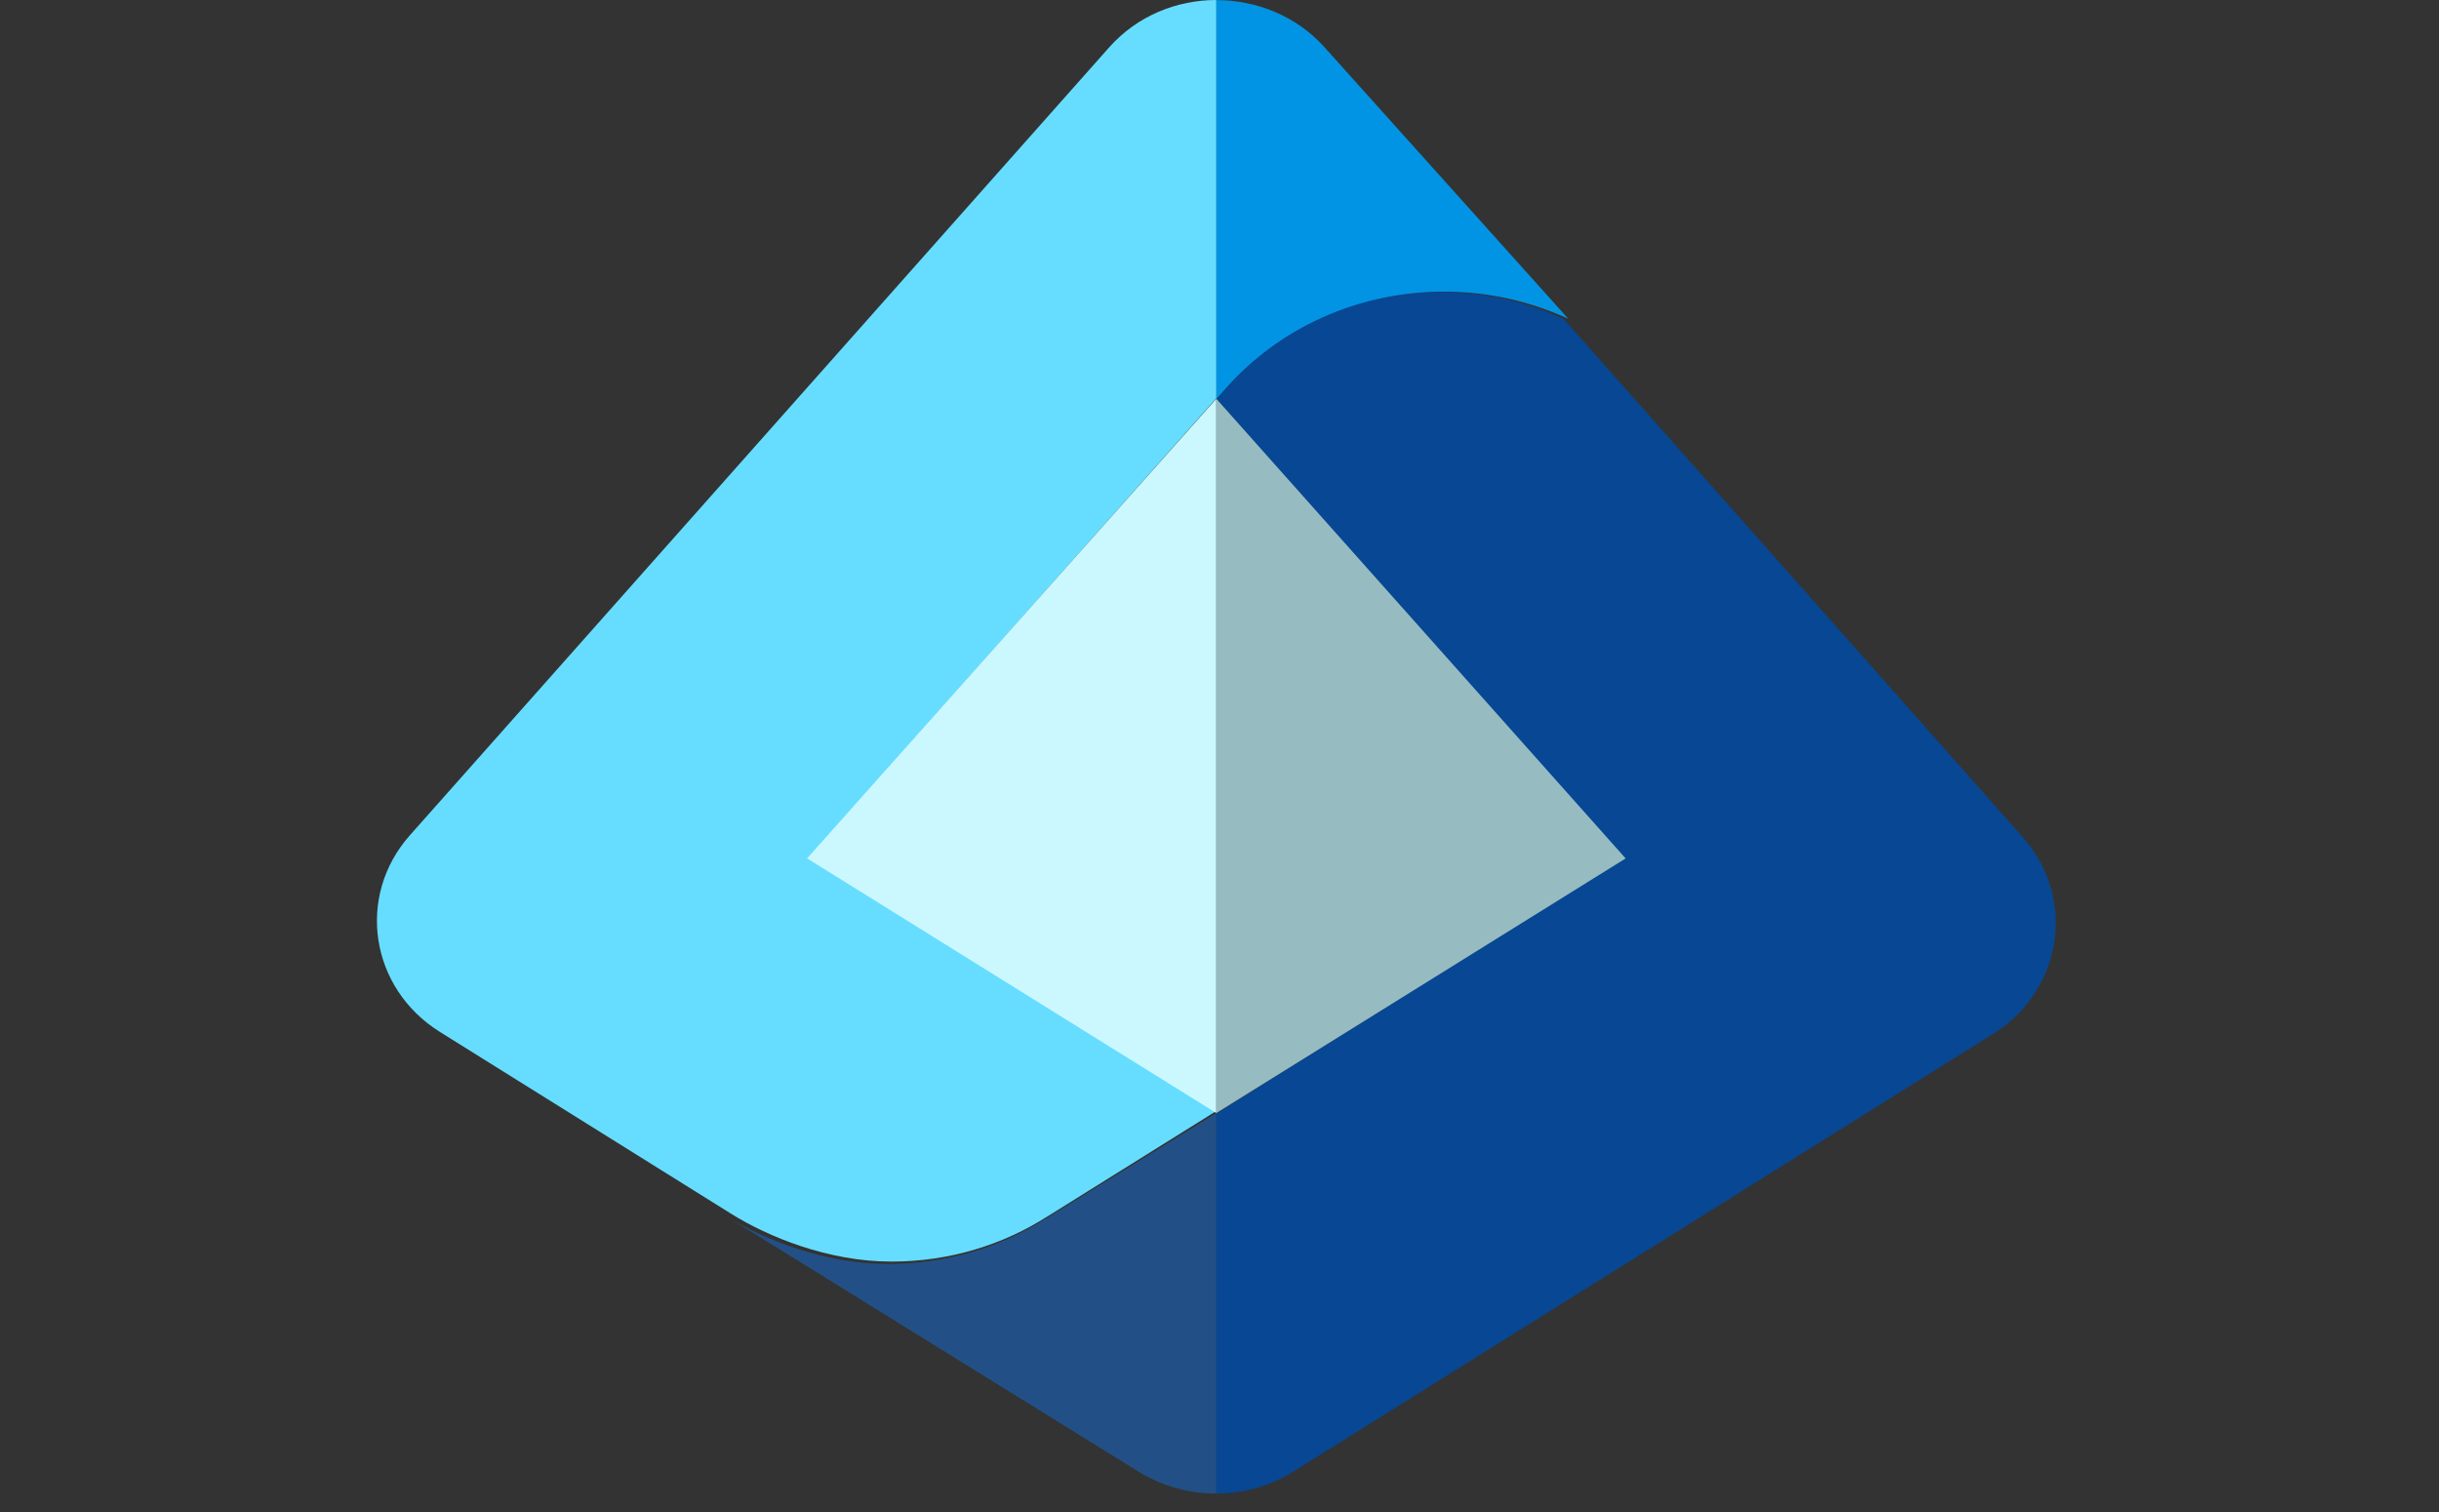 <svg width="100" height="62" viewBox="0 0 100 62" fill="none" xmlns="http://www.w3.org/2000/svg">
<rect x="0" y="0" width="100" height="62" fill="#333333" stroke="none"/>
<path d="M29.777 49.873C31.277 50.8 33.77 51.831 36.407 51.831C38.807 51.831 41.038 51.141 42.886 49.965C42.886 49.965 42.889 49.965 42.893 49.961L49.871 45.639V61.245C48.765 61.245 47.652 60.946 46.686 60.348L29.777 49.873Z" fill="#225086"/>
<path d="M45.481 1.937L16.804 34.252C14.59 36.75 15.168 40.524 18.039 42.316C18.039 42.316 28.654 48.943 29.992 49.78C31.476 50.704 33.942 51.732 36.55 51.732C38.924 51.732 41.13 51.044 42.958 49.871C42.958 49.871 42.962 49.871 42.966 49.868L49.867 45.559L33.181 35.139L49.871 16.33V0C48.25 0 46.629 0.646 45.481 1.937Z" fill="#66DDFF"/>
<path d="M33.09 35.199L33.29 35.321L49.867 45.64H49.871V16.357L49.867 16.353L33.09 35.199Z" fill="#CBF8FF"/>
<path d="M81.702 42.41C84.575 40.615 85.152 36.834 82.938 34.33L64.117 13.085C62.599 12.377 60.897 11.971 59.096 11.971C55.558 11.971 52.395 13.498 50.292 15.898L49.875 16.369L66.565 35.215L49.871 45.656V61.244C50.969 61.244 52.062 60.946 53.019 60.349L81.702 42.406V42.41Z" fill="#074793"/>
<path d="M49.875 0V16.353L50.297 15.883C52.428 13.484 55.631 11.958 59.214 11.958C61.043 11.958 62.763 12.367 64.3 13.071L54.31 1.943C53.152 0.65 51.51 0.004 49.871 0.004L49.875 0Z" fill="#0294E4"/>
<path d="M66.652 35.2L49.871 16.353V45.64L66.652 35.2Z" fill="#96BCC2"/>
</svg>
